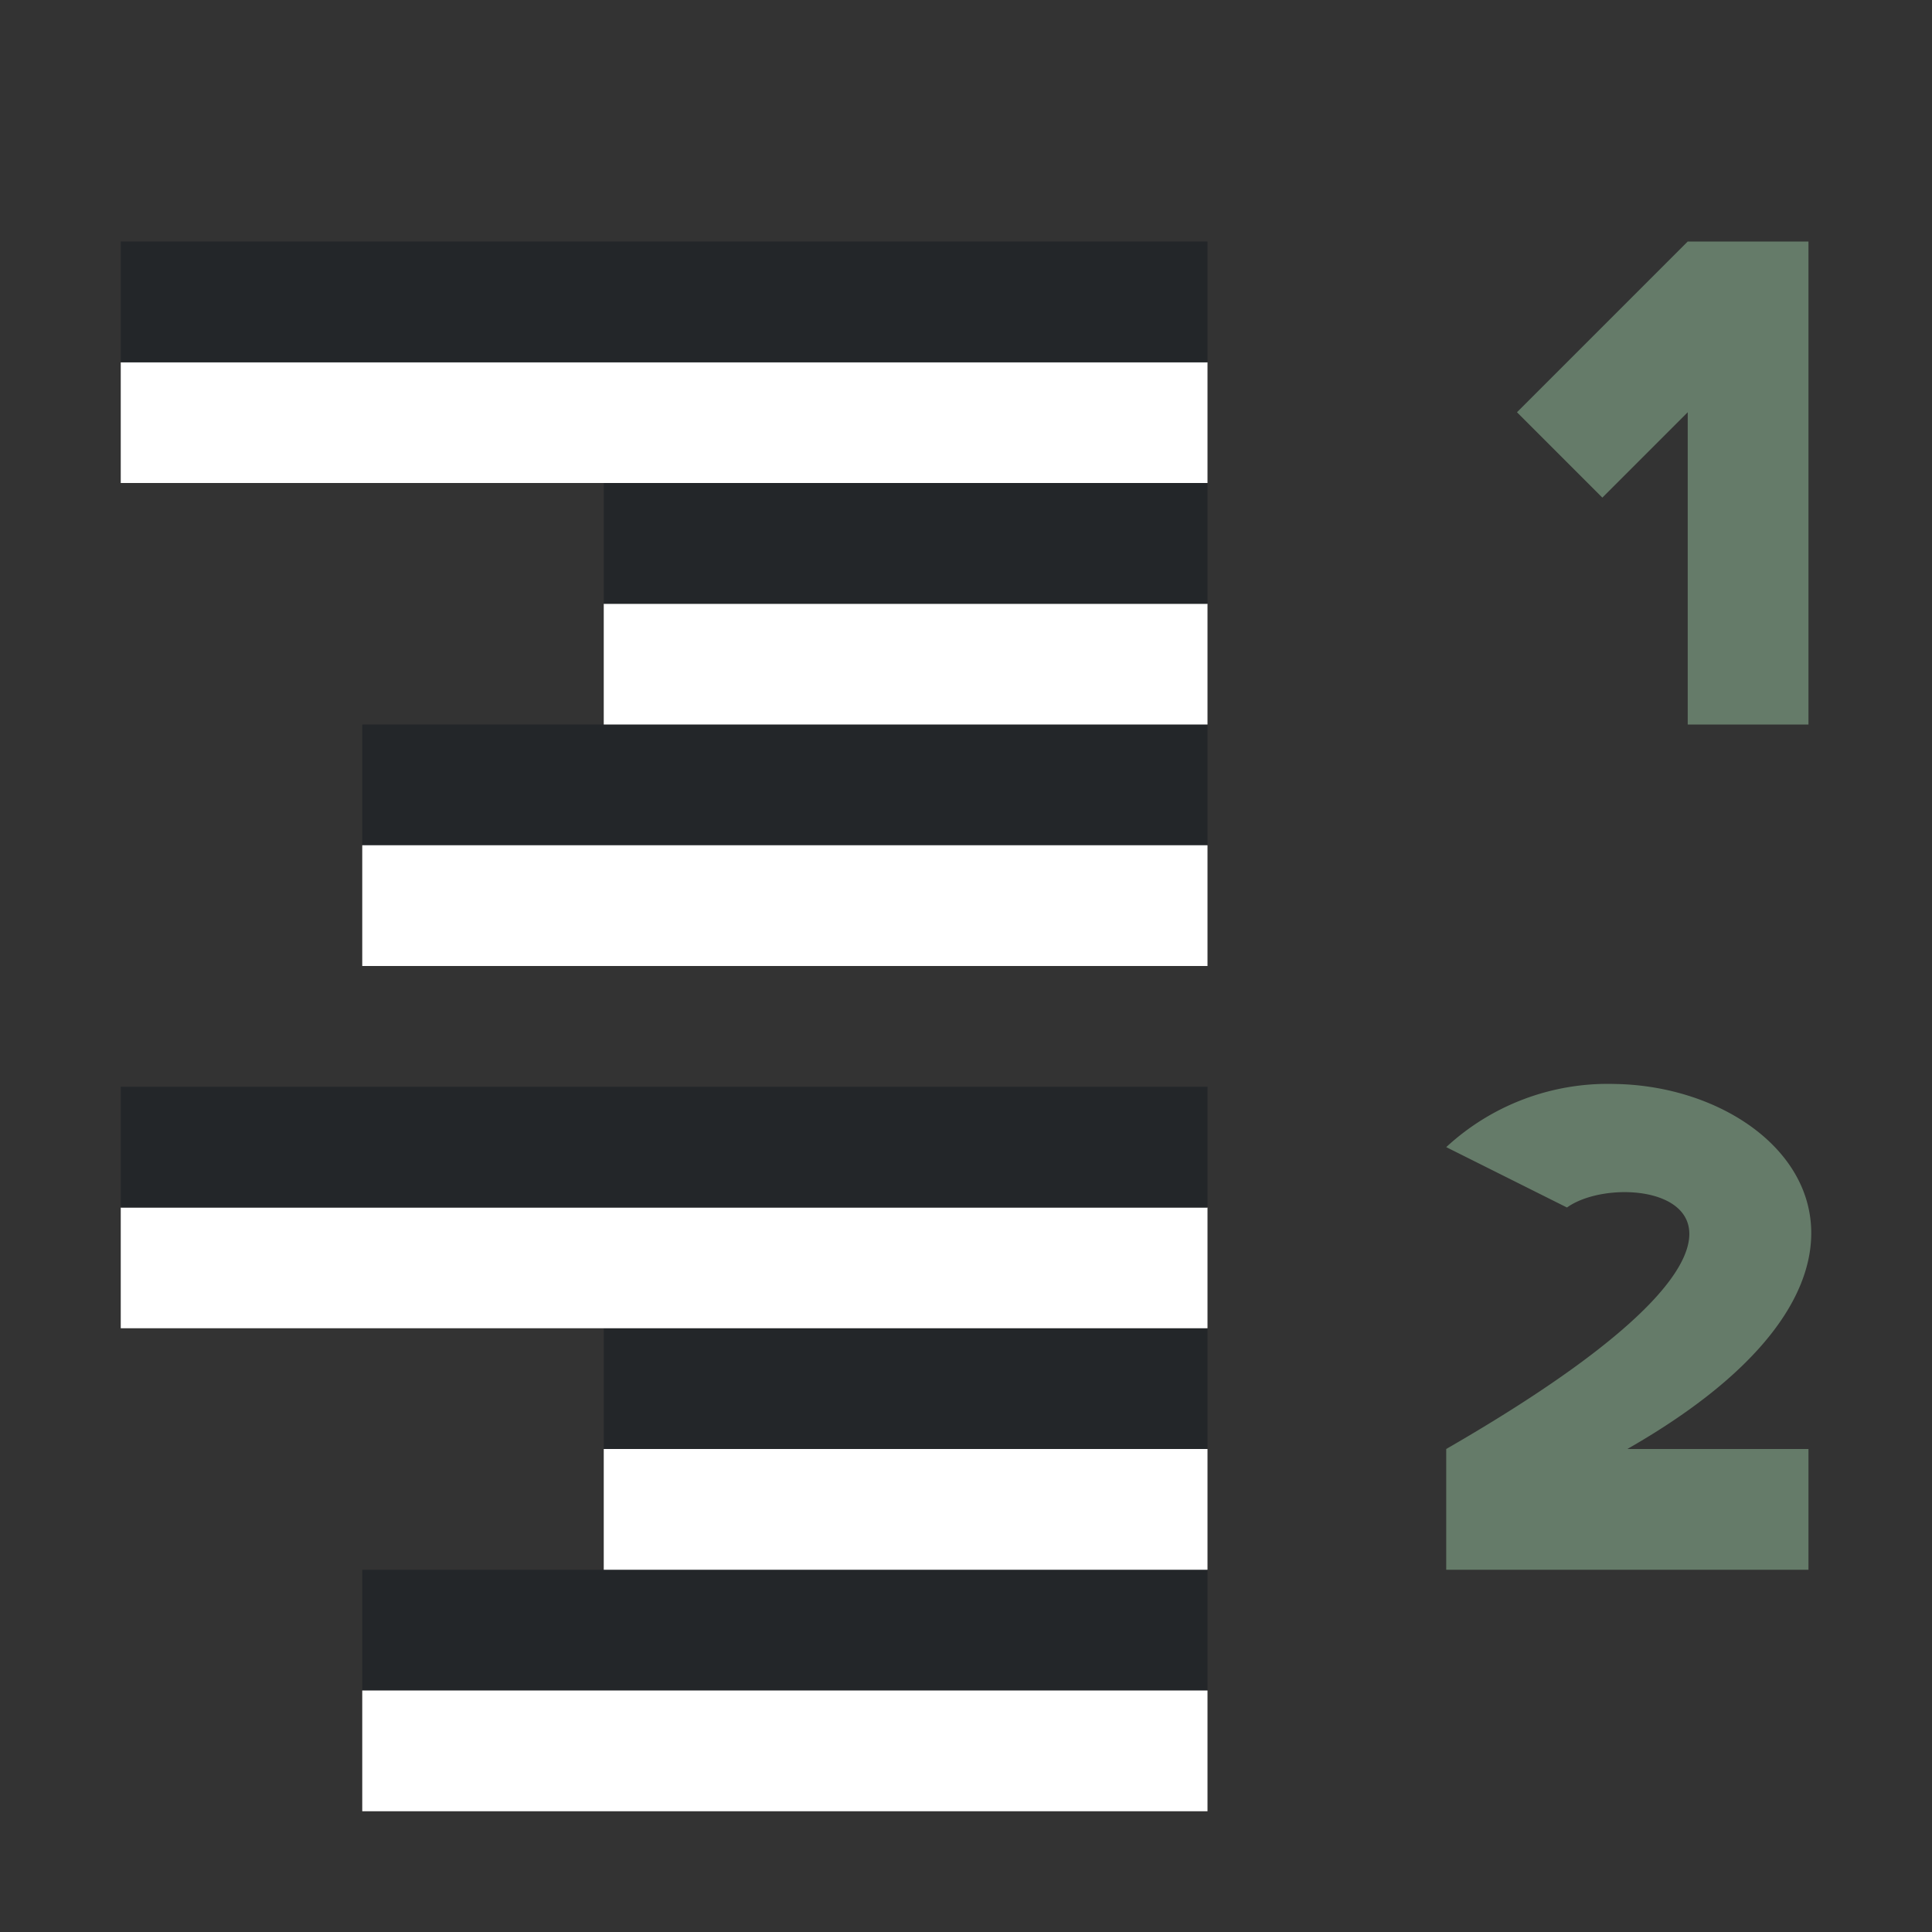 <svg xmlns="http://www.w3.org/2000/svg" viewBox="0 0 16 16"><rect x="0" y="0" width="16" height="16" fill="#333333" stroke="none"/><path style="opacity:1;fill:#657B69;fill-opacity:1;stroke:none;stroke-width:2.5;stroke-linejoin:round;stroke-miterlimit:4;stroke-dasharray:none;stroke-opacity:1" d="m13.977 2-1.414 1.414.707.707.707-.707V6h1V2zM13.374 8.977a1.97 1.97 0 0 0-1.397.523l1 .5c.515-.37 2.467 0-1 2v1h3v-1h-1.5c2.625-1.5 1.362-3-.103-3.023z"/><path style="fill:#232629;fill-rule:evenodd;stroke-width:3;stroke-linecap:round;stroke-linejoin:round" transform="scale(-1)" d="M-10-7h7v1h-7z"/><path style="fill:#fff;fill-rule:evenodd;stroke-width:3;stroke-linecap:round;stroke-linejoin:round" transform="scale(-1)" d="M-10-8h7v1h-7zM-10-6h5v1h-5z"/><path style="fill:#232629;fill-rule:evenodd;stroke-width:3;stroke-linecap:round;stroke-linejoin:round" transform="scale(-1)" d="M-10-5h5v1h-5z"/><path style="fill:#fff;fill-rule:evenodd;stroke-width:3;stroke-linecap:round;stroke-linejoin:round" transform="scale(-1)" d="M-10-4h9v1h-9z"/><path style="fill:#232629;fill-rule:evenodd;stroke-width:3;stroke-linecap:round;stroke-linejoin:round" transform="scale(-1)" d="M-10-3h9v1h-9zM-10-14h7v1h-7z"/><path style="fill:#fff;fill-rule:evenodd;stroke-width:3;stroke-linecap:round;stroke-linejoin:round" transform="scale(-1)" d="M-10-15h7v1h-7zM-10-13h5v1h-5z"/><path style="fill:#232629;fill-rule:evenodd;stroke-width:3;stroke-linecap:round;stroke-linejoin:round" transform="scale(-1)" d="M-10-12h5v1h-5z"/><path style="fill:#fff;fill-rule:evenodd;stroke-width:3;stroke-linecap:round;stroke-linejoin:round" transform="scale(-1)" d="M-10-11h9v1h-9z"/><path style="fill:#232629;fill-rule:evenodd;stroke-width:3;stroke-linecap:round;stroke-linejoin:round" transform="scale(-1)" d="M-10-10h9v1h-9z"/></svg>